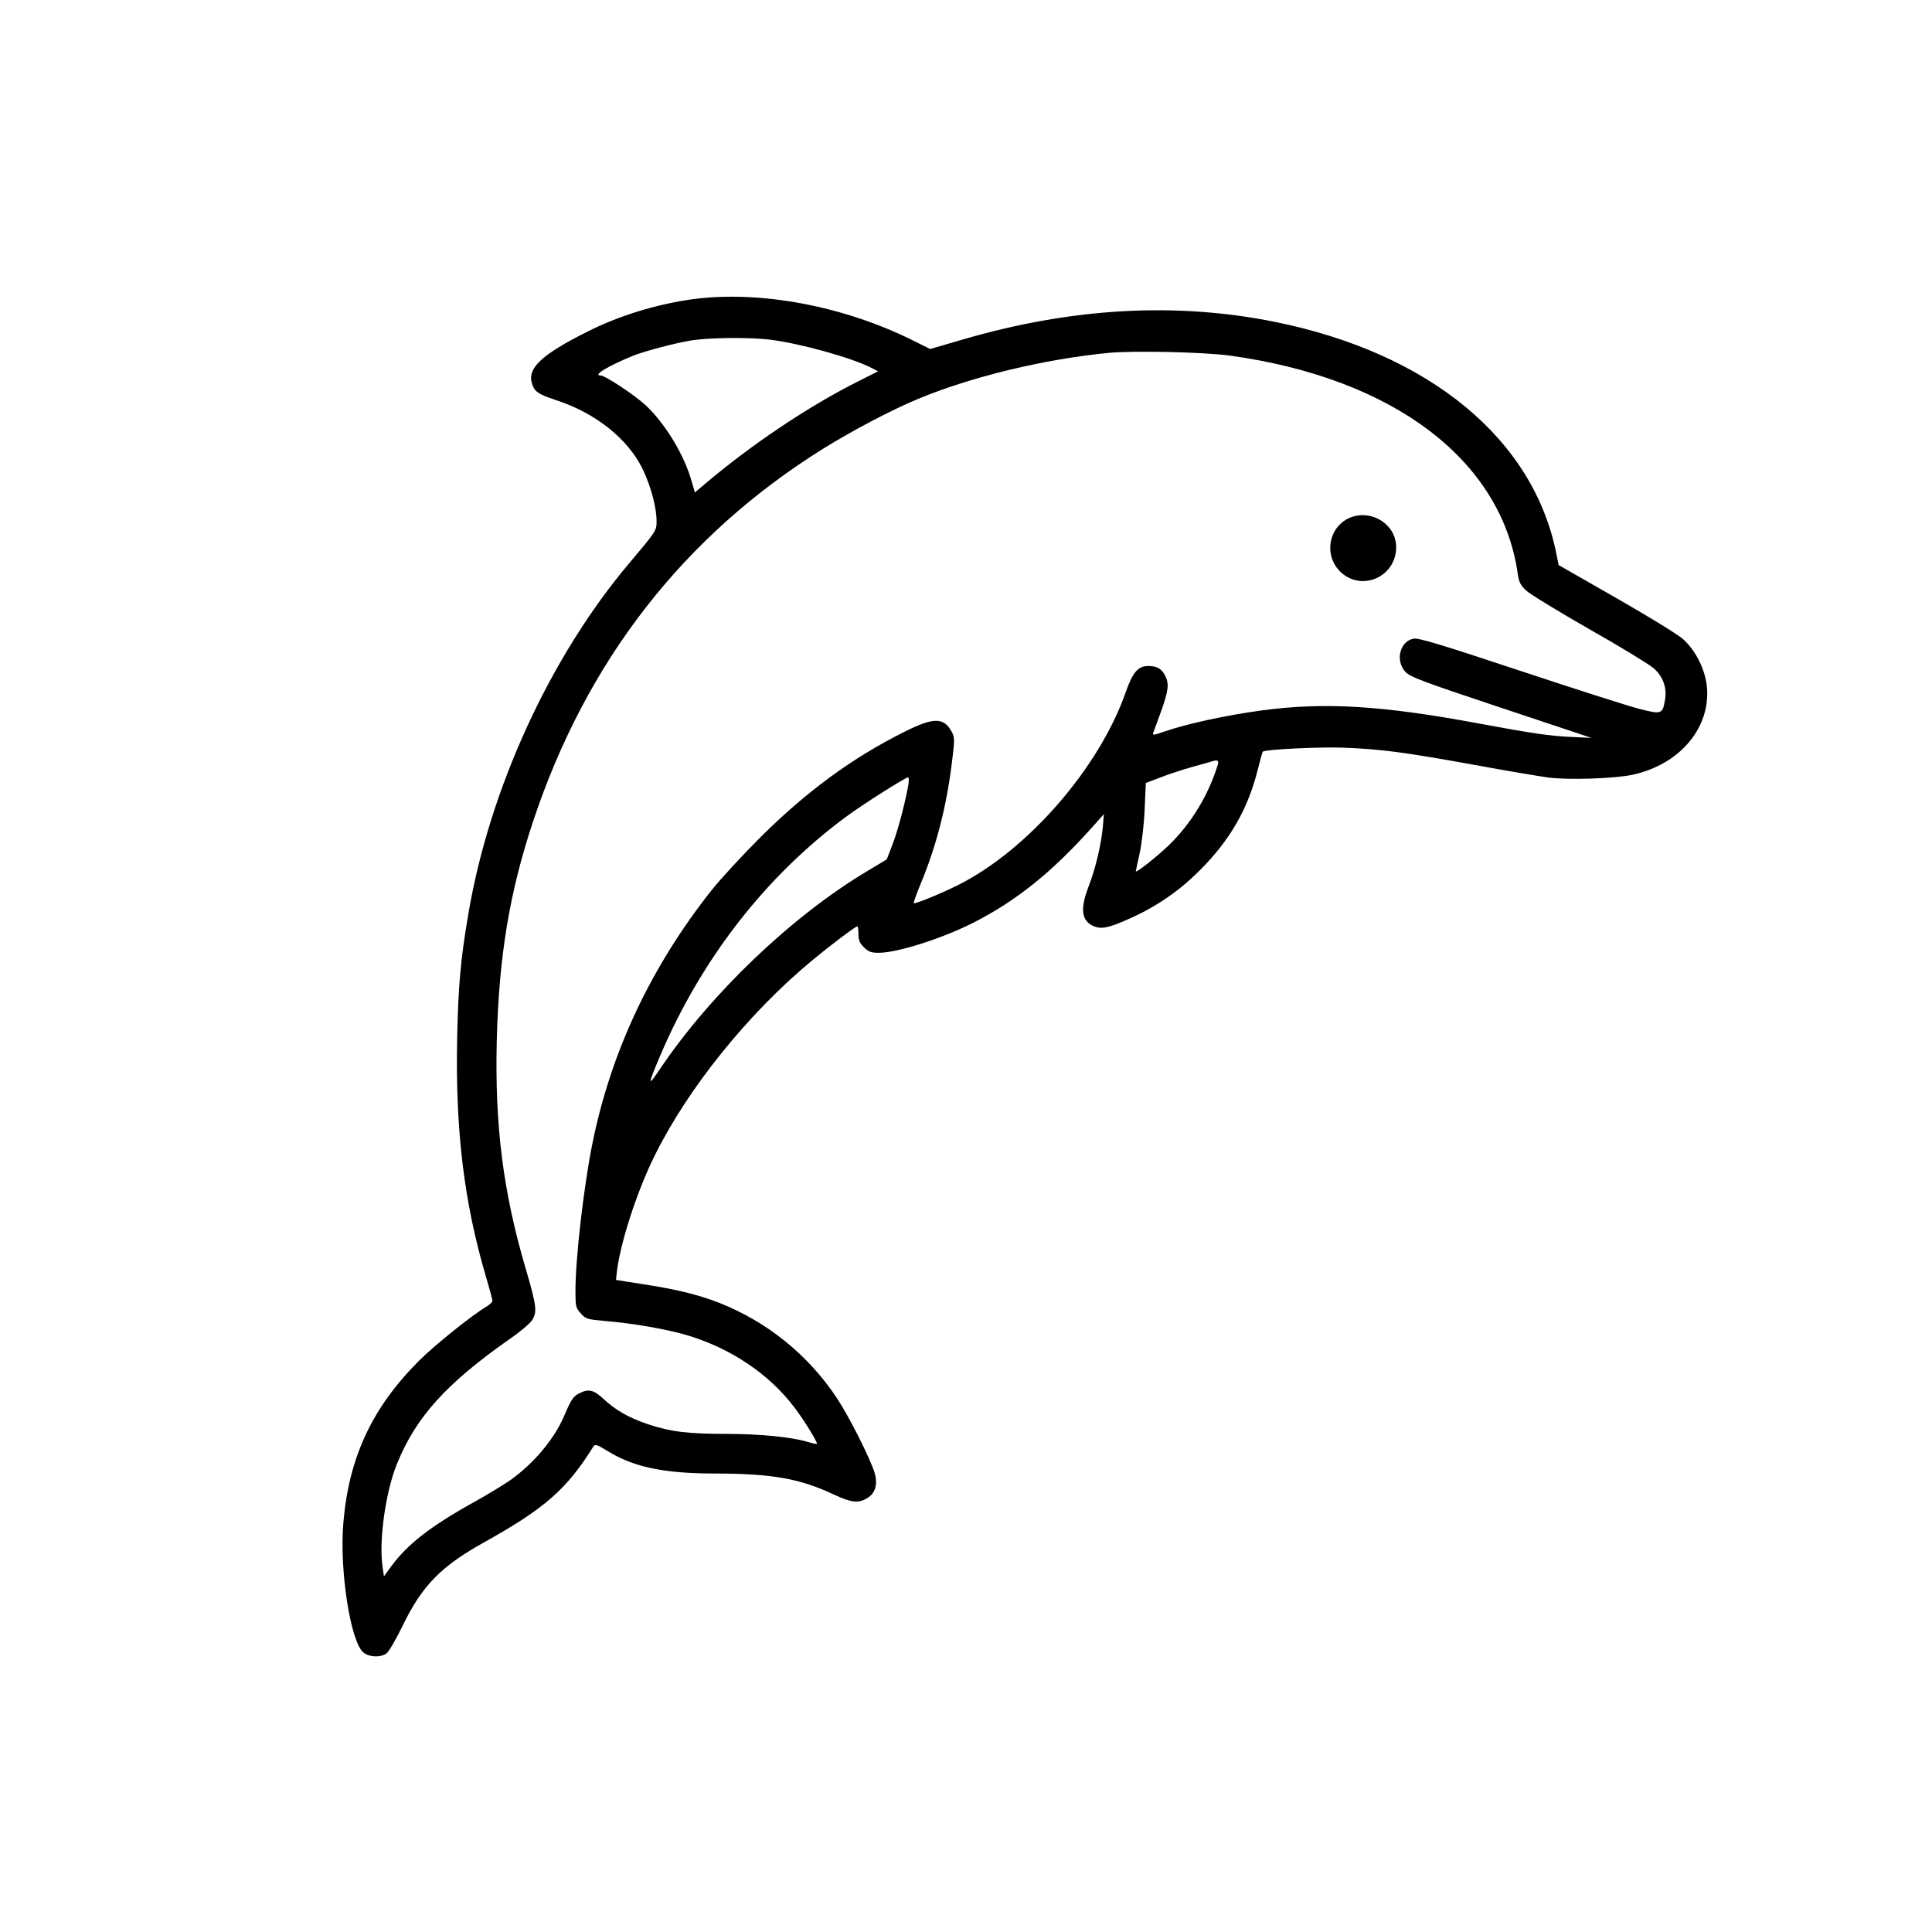 <?xml version="1.0" standalone="no"?>
<!DOCTYPE svg PUBLIC "-//W3C//DTD SVG 20010904//EN"
 "http://www.w3.org/TR/2001/REC-SVG-20010904/DTD/svg10.dtd">
<svg version="1.0" xmlns="http://www.w3.org/2000/svg"
 width="1024pt" height="1024pt" viewBox="0 0 1024 1024"
 preserveAspectRatio="xMidYMid meet">
<g transform="translate(0,1024) scale(0.1,-0.1)"
fill="#000000" stroke="none">
<path d="M3670 8654 c-187 -26 -386 -86 -553 -170 -248 -124 -324 -196 -297
-278 13 -42 34 -56 125 -86 213 -69 385 -207 463 -370 43 -91 72 -201 72 -273
0 -50 -3 -54 -145 -222 -421 -499 -743 -1201 -854 -1867 -40 -235 -52 -374
-58 -648 -10 -489 36 -872 153 -1268 19 -64 34 -121 34 -127 0 -6 -13 -18 -28
-28 -80 -47 -278 -206 -363 -291 -248 -249 -370 -512 -399 -856 -22 -249 38
-636 107 -689 31 -25 89 -27 121 -5 12 8 51 75 86 147 103 213 203 315 433
443 319 178 436 279 578 507 9 14 18 11 74 -23 139 -86 297 -119 564 -120 308
0 455 -26 636 -111 94 -44 131 -48 178 -19 44 26 57 76 37 139 -29 86 -135
295 -199 392 -152 228 -367 402 -621 503 -110 43 -225 72 -409 100 l-140 22 3
30 c15 153 106 436 202 629 178 360 497 755 835 1035 99 82 229 180 239 180 3
0 6 -18 6 -41 0 -31 6 -47 29 -70 25 -24 38 -29 79 -29 98 0 333 75 498 158
229 116 417 267 628 502 l67 75 -6 -70 c-9 -95 -39 -219 -75 -313 -47 -121
-38 -184 29 -212 41 -16 78 -8 192 43 142 64 261 146 370 256 157 157 253 322
305 530 13 52 25 96 27 97 12 12 300 26 432 21 198 -8 319 -24 695 -92 162
-30 336 -59 385 -66 111 -14 353 -6 450 15 244 54 406 241 393 454 -6 95 -57
201 -127 264 -26 24 -186 122 -354 218 l-306 175 -11 55 c-119 611 -672 1068
-1493 1234 -526 106 -1077 75 -1656 -94 l-171 -50 -82 41 c-372 187 -818 271
-1178 223z m410 -214 c160 -20 435 -96 539 -150 l35 -18 -109 -55 c-261 -131
-562 -333 -811 -544 l-51 -43 -17 58 c-39 141 -140 307 -245 405 -61 56 -214
157 -238 157 -43 0 39 50 171 104 57 23 220 67 306 81 94 16 308 18 420 5z
m2440 -85 c869 -120 1441 -556 1525 -1160 6 -40 14 -57 44 -85 20 -19 171
-111 335 -205 165 -93 318 -187 341 -207 49 -43 71 -103 60 -166 -13 -78 -17
-80 -141 -48 -60 16 -345 107 -634 203 -410 136 -532 173 -557 168 -73 -13
-99 -115 -45 -175 24 -27 83 -50 507 -191 l480 -160 -105 5 c-115 5 -210 19
-490 71 -514 96 -818 114 -1150 70 -191 -26 -396 -70 -524 -114 -54 -19 -58
-19 -53 -3 4 9 22 61 42 115 39 109 42 144 20 187 -19 36 -43 50 -89 50 -54 0
-82 -32 -120 -140 -140 -400 -519 -836 -888 -1021 -90 -45 -229 -102 -235 -96
-2 3 14 48 36 101 83 199 137 408 166 642 15 120 15 134 1 162 -42 81 -96 82
-253 3 -281 -141 -517 -315 -764 -560 -97 -97 -213 -223 -258 -280 -322 -407
-533 -857 -631 -1341 -46 -228 -90 -609 -90 -782 0 -82 2 -90 28 -119 27 -30
33 -32 133 -41 144 -12 317 -42 424 -73 236 -69 442 -207 578 -388 49 -65 117
-175 117 -189 0 -3 -21 1 -47 9 -85 26 -254 43 -430 43 -205 0 -298 11 -418
51 -103 35 -170 73 -237 135 -51 48 -79 54 -128 29 -32 -17 -42 -31 -80 -120
-53 -123 -160 -251 -285 -340 -33 -23 -118 -75 -190 -115 -234 -130 -355 -224
-443 -344 l-37 -51 -8 55 c-19 138 17 394 77 541 100 248 263 428 599 663 54
37 107 82 118 100 27 42 22 78 -33 266 -121 409 -166 761 -155 1215 11 443 67
784 192 1160 283 853 800 1517 1540 1978 157 97 354 201 497 261 285 119 673
213 1018 246 134 12 503 4 640 -15z m-65 -2167 c-50 -163 -142 -314 -261 -429
-65 -62 -174 -148 -174 -137 0 2 9 46 21 98 11 52 23 157 26 232 l6 138 79 30
c43 17 120 42 171 56 50 14 97 27 102 29 28 9 36 4 30 -17z m-1640 -105 c-16
-93 -57 -249 -85 -320 l-30 -78 -100 -60 c-400 -238 -831 -649 -1100 -1048
-69 -103 -69 -93 1 72 219 512 559 948 982 1261 87 65 315 209 330 210 4 0 5
-17 2 -37z"/>
<path d="M7133 7485 c-93 -56 -111 -188 -35 -269 110 -117 302 -38 302 124 0
131 -152 213 -267 145z"/>
</g>
</svg>
